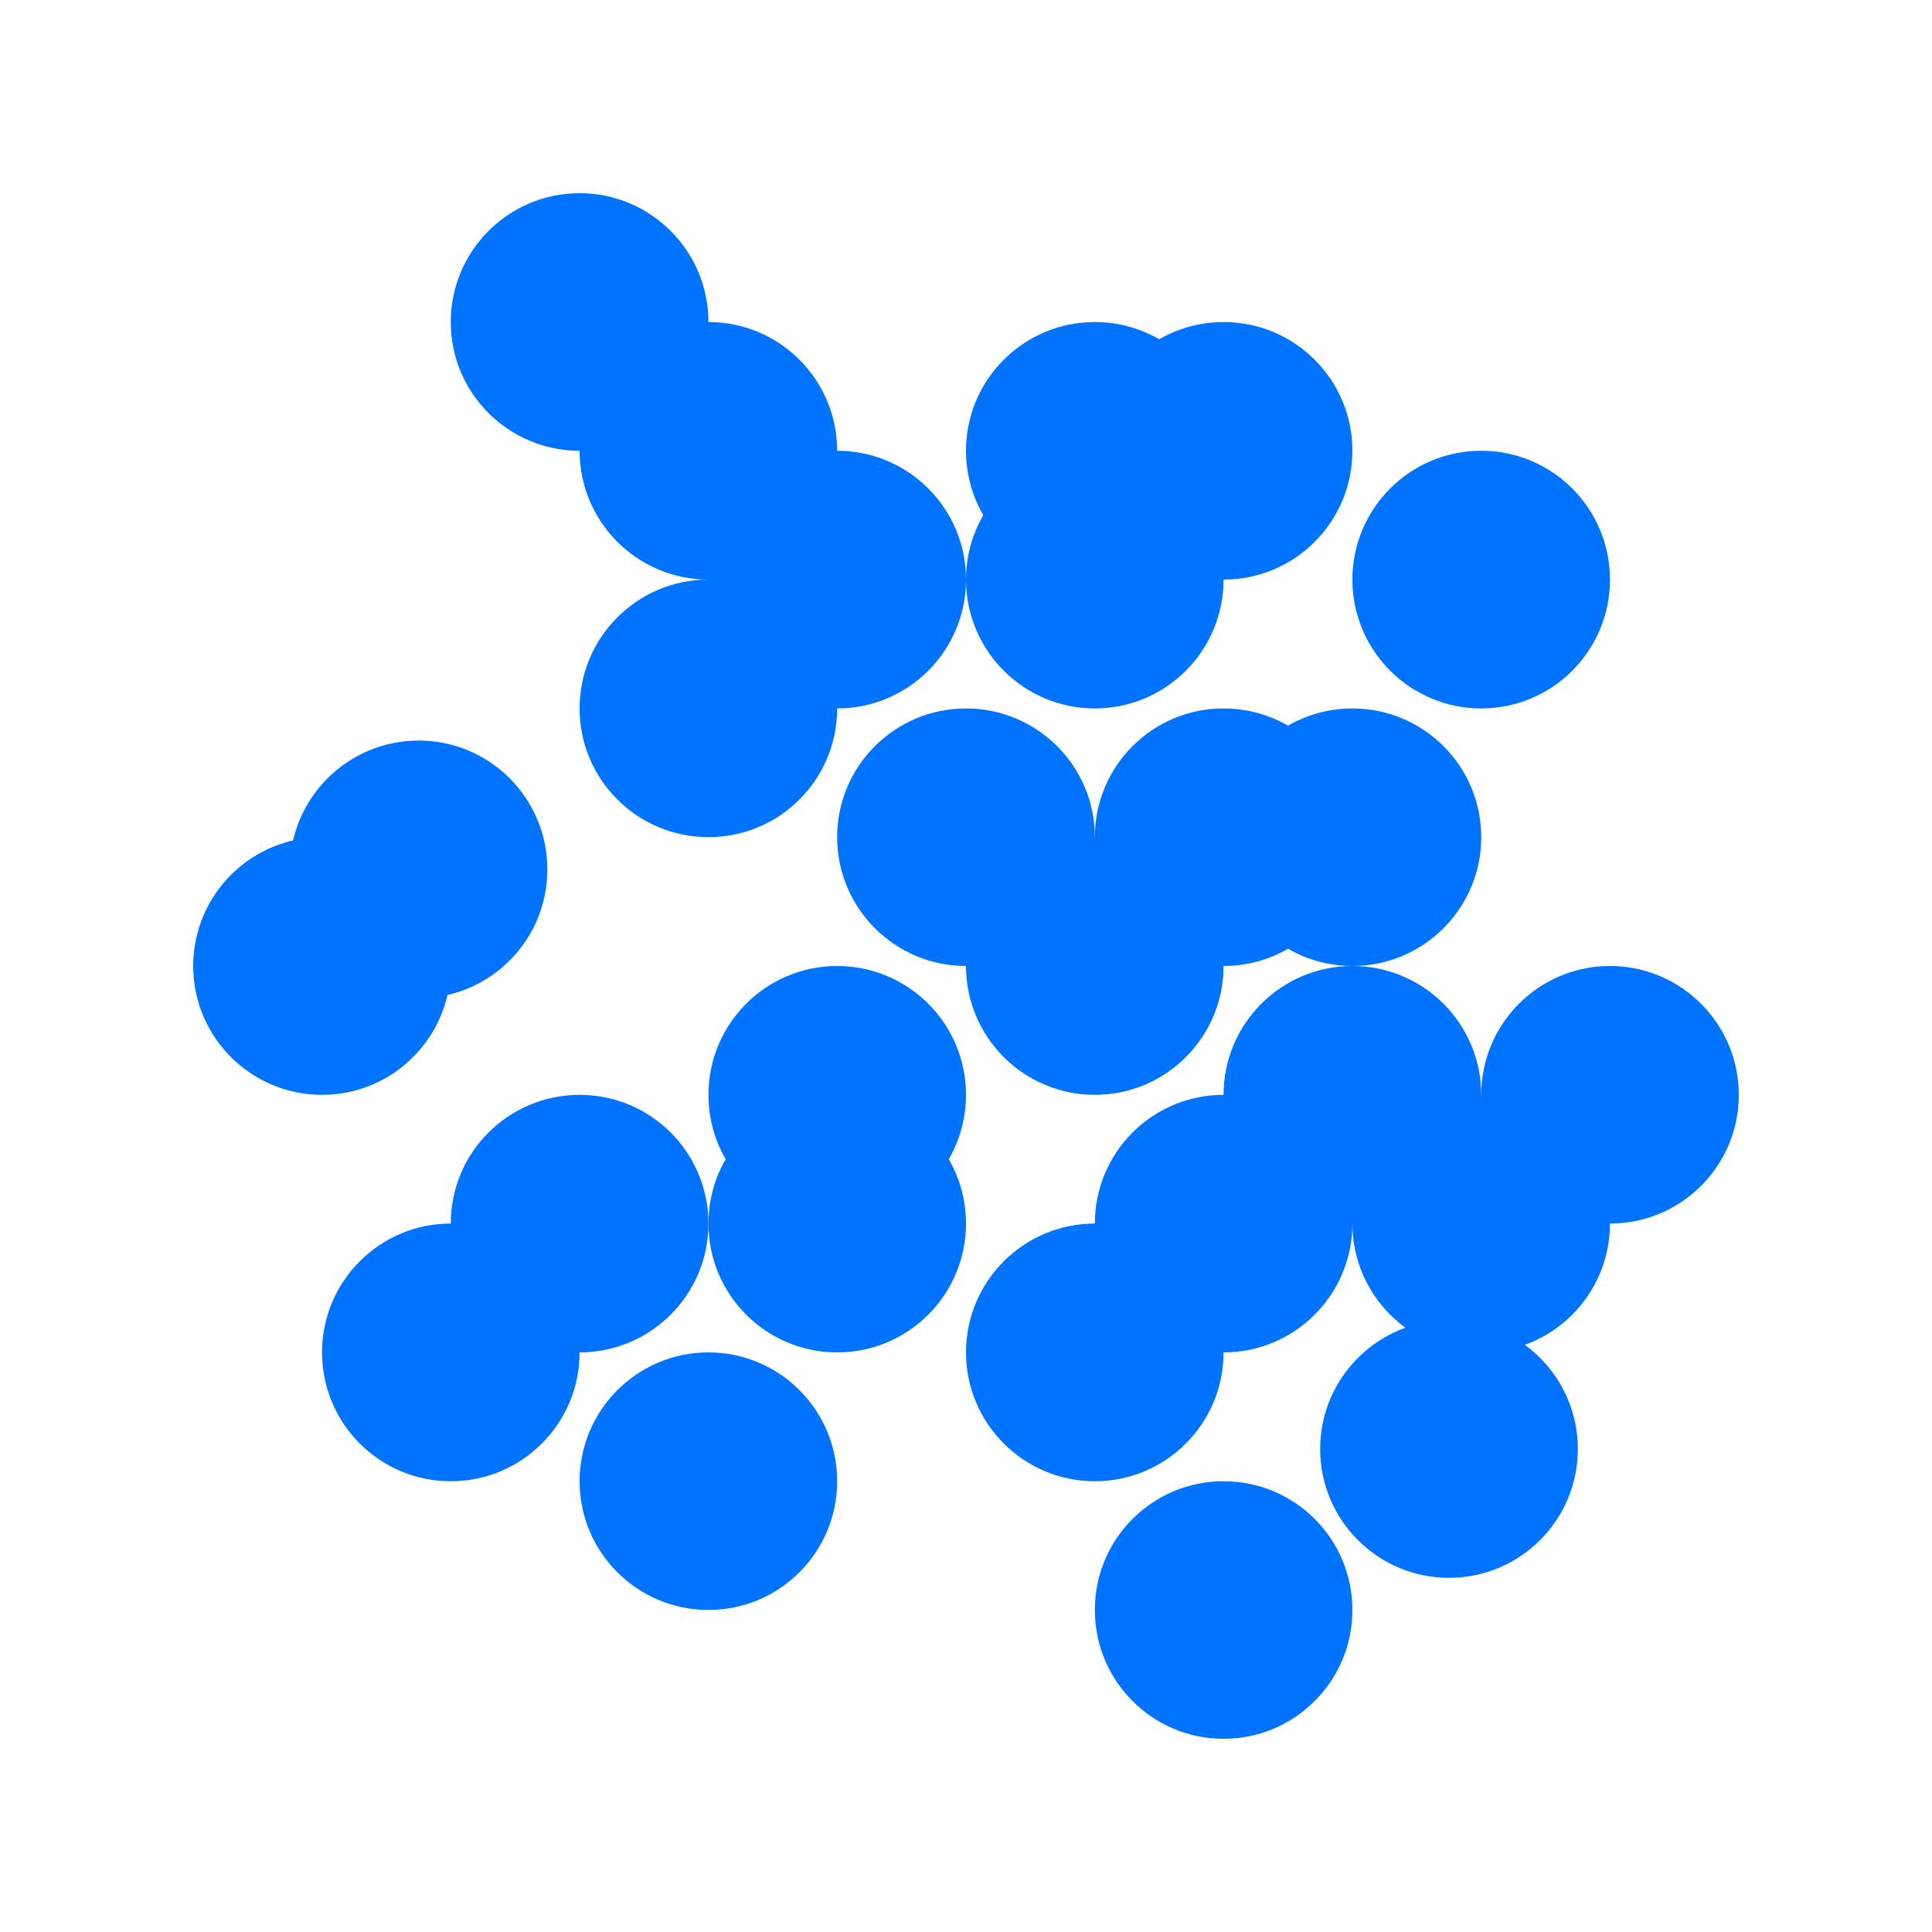 <svg width="16" height="16" viewBox="0 0 16 16" fill="none" xmlns="http://www.w3.org/2000/svg">
<path d="M13.067 12C13.067 12.589 12.589 13.067 12 13.067C11.411 13.067 10.933 12.589 10.933 12C10.933 11.411 11.411 10.933 12 10.933C12.589 10.933 13.067 11.411 13.067 12Z" fill="#0073FF"/>
<path d="M8 9.067C8 9.656 7.523 10.133 6.933 10.133C6.344 10.133 5.867 9.656 5.867 9.067C5.867 8.478 6.344 8 6.933 8C7.523 8 8 8.478 8 9.067Z" fill="#0073FF"/>
<path d="M10.133 11.2C10.133 10.611 9.656 10.133 9.067 10.133C8.478 10.133 8 10.611 8 11.2C8 11.789 8.478 12.267 9.067 12.267C9.656 12.267 10.133 11.789 10.133 11.2Z" fill="#0073FF"/>
<path d="M11.2 13.333C11.2 12.744 10.723 12.267 10.133 12.267C9.544 12.267 9.067 12.744 9.067 13.333C9.067 13.922 9.544 14.4 10.133 14.4C10.723 14.4 11.2 13.922 11.2 13.333Z" fill="#0073FF"/>
<path d="M10.133 8C10.133 7.411 9.656 6.933 9.067 6.933C8.478 6.933 8 7.411 8 8C8 8.589 8.478 9.067 9.067 9.067C9.656 9.067 10.133 8.589 10.133 8Z" fill="#0073FF"/>
<path d="M12.267 9.067C12.267 8.478 11.789 8 11.2 8C10.611 8 10.133 8.478 10.133 9.067C10.133 9.656 10.611 10.133 11.2 10.133C11.789 10.133 12.267 9.656 12.267 9.067Z" fill="#0073FF"/>
<path d="M14.4 9.067C14.4 8.478 13.922 8 13.333 8C12.744 8 12.267 8.478 12.267 9.067C12.267 9.656 12.744 10.133 13.333 10.133C13.922 10.133 14.4 9.656 14.4 9.067Z" fill="#0073FF"/>
<path d="M8 10.133C8 9.544 7.523 9.067 6.933 9.067C6.344 9.067 5.867 9.544 5.867 10.133C5.867 10.722 6.344 11.2 6.933 11.2C7.523 11.2 8 10.722 8 10.133Z" fill="#0073FF"/>
<path d="M13.333 10.133C13.333 9.544 12.856 9.067 12.267 9.067C11.678 9.067 11.2 9.544 11.2 10.133C11.2 10.722 11.678 11.2 12.267 11.2C12.856 11.2 13.333 10.722 13.333 10.133Z" fill="#0073FF"/>
<path d="M12.267 6.933C12.267 7.522 11.789 8 11.2 8C10.611 8 10.133 7.522 10.133 6.933C10.133 6.344 10.611 5.867 11.2 5.867C11.789 5.867 12.267 6.344 12.267 6.933Z" fill="#0073FF"/>
<path d="M10.133 3.733C10.133 4.322 9.656 4.8 9.067 4.8C8.478 4.8 8 4.322 8 3.733C8 3.144 8.478 2.667 9.067 2.667C9.656 2.667 10.133 3.144 10.133 3.733Z" fill="#0073FF"/>
<path d="M9.067 6.933C9.067 7.522 8.589 8 8 8C7.411 8 6.933 7.522 6.933 6.933C6.933 6.344 7.411 5.867 8 5.867C8.589 5.867 9.067 6.344 9.067 6.933Z" fill="#0073FF"/>
<path d="M3.733 8C3.733 8.589 3.256 9.067 2.667 9.067C2.078 9.067 1.6 8.589 1.6 8C1.6 7.411 2.078 6.933 2.667 6.933C3.256 6.933 3.733 7.411 3.733 8Z" fill="#0073FF"/>
<path d="M6.933 5.867C6.933 6.456 6.456 6.933 5.867 6.933C5.278 6.933 4.8 6.456 4.8 5.867C4.8 5.278 5.278 4.8 5.867 4.8C6.456 4.8 6.933 5.278 6.933 5.867Z" fill="#0073FF"/>
<path d="M10.133 4.8C10.133 5.389 9.656 5.867 9.067 5.867C8.478 5.867 8 5.389 8 4.8C8 4.211 8.478 3.733 9.067 3.733C9.656 3.733 10.133 4.211 10.133 4.8Z" fill="#0073FF"/>
<path d="M11.2 6.933C11.2 7.522 10.723 8 10.133 8C9.544 8 9.067 7.522 9.067 6.933C9.067 6.344 9.544 5.867 10.133 5.867C10.723 5.867 11.2 6.344 11.2 6.933Z" fill="#0073FF"/>
<path d="M4.533 7.2C4.533 7.789 4.056 8.267 3.467 8.267C2.878 8.267 2.4 7.789 2.4 7.2C2.4 6.611 2.878 6.133 3.467 6.133C4.056 6.133 4.533 6.611 4.533 7.2Z" fill="#0073FF"/>
<path d="M6.933 3.733C6.933 4.322 6.456 4.8 5.867 4.8C5.278 4.8 4.8 4.322 4.8 3.733C4.8 3.144 5.278 2.667 5.867 2.667C6.456 2.667 6.933 3.144 6.933 3.733Z" fill="#0073FF"/>
<path d="M11.2 3.733C11.2 4.322 10.723 4.8 10.133 4.8C9.544 4.8 9.067 4.322 9.067 3.733C9.067 3.144 9.544 2.667 10.133 2.667C10.723 2.667 11.2 3.144 11.2 3.733Z" fill="#0073FF"/>
<path d="M13.333 4.8C13.333 5.389 12.856 5.867 12.267 5.867C11.678 5.867 11.2 5.389 11.2 4.8C11.2 4.211 11.678 3.733 12.267 3.733C12.856 3.733 13.333 4.211 13.333 4.8Z" fill="#0073FF"/>
<path d="M5.867 2.667C5.867 3.256 5.389 3.733 4.8 3.733C4.211 3.733 3.733 3.256 3.733 2.667C3.733 2.078 4.211 1.6 4.8 1.6C5.389 1.6 5.867 2.078 5.867 2.667Z" fill="#0073FF"/>
<path d="M11.2 10.133C11.2 10.722 10.723 11.2 10.133 11.2C9.544 11.2 9.067 10.722 9.067 10.133C9.067 9.544 9.544 9.067 10.133 9.067C10.723 9.067 11.2 9.544 11.2 10.133Z" fill="#0073FF"/>
<path d="M4.8 11.2C4.8 11.789 4.323 12.267 3.733 12.267C3.144 12.267 2.667 11.789 2.667 11.2C2.667 10.611 3.144 10.133 3.733 10.133C4.323 10.133 4.8 10.611 4.8 11.2Z" fill="#0073FF"/>
<path d="M6.933 12.267C6.933 12.856 6.456 13.333 5.867 13.333C5.278 13.333 4.8 12.856 4.8 12.267C4.8 11.678 5.278 11.2 5.867 11.2C6.456 11.2 6.933 11.678 6.933 12.267Z" fill="#0073FF"/>
<path d="M5.867 10.133C5.867 10.722 5.389 11.2 4.8 11.2C4.211 11.2 3.733 10.722 3.733 10.133C3.733 9.544 4.211 9.067 4.8 9.067C5.389 9.067 5.867 9.544 5.867 10.133Z" fill="#0073FF"/>
<path d="M8 4.8C8 5.389 7.523 5.867 6.933 5.867C6.344 5.867 5.867 5.389 5.867 4.8C5.867 4.211 6.344 3.733 6.933 3.733C7.523 3.733 8 4.211 8 4.8Z" fill="#0073FF"/>
</svg>
